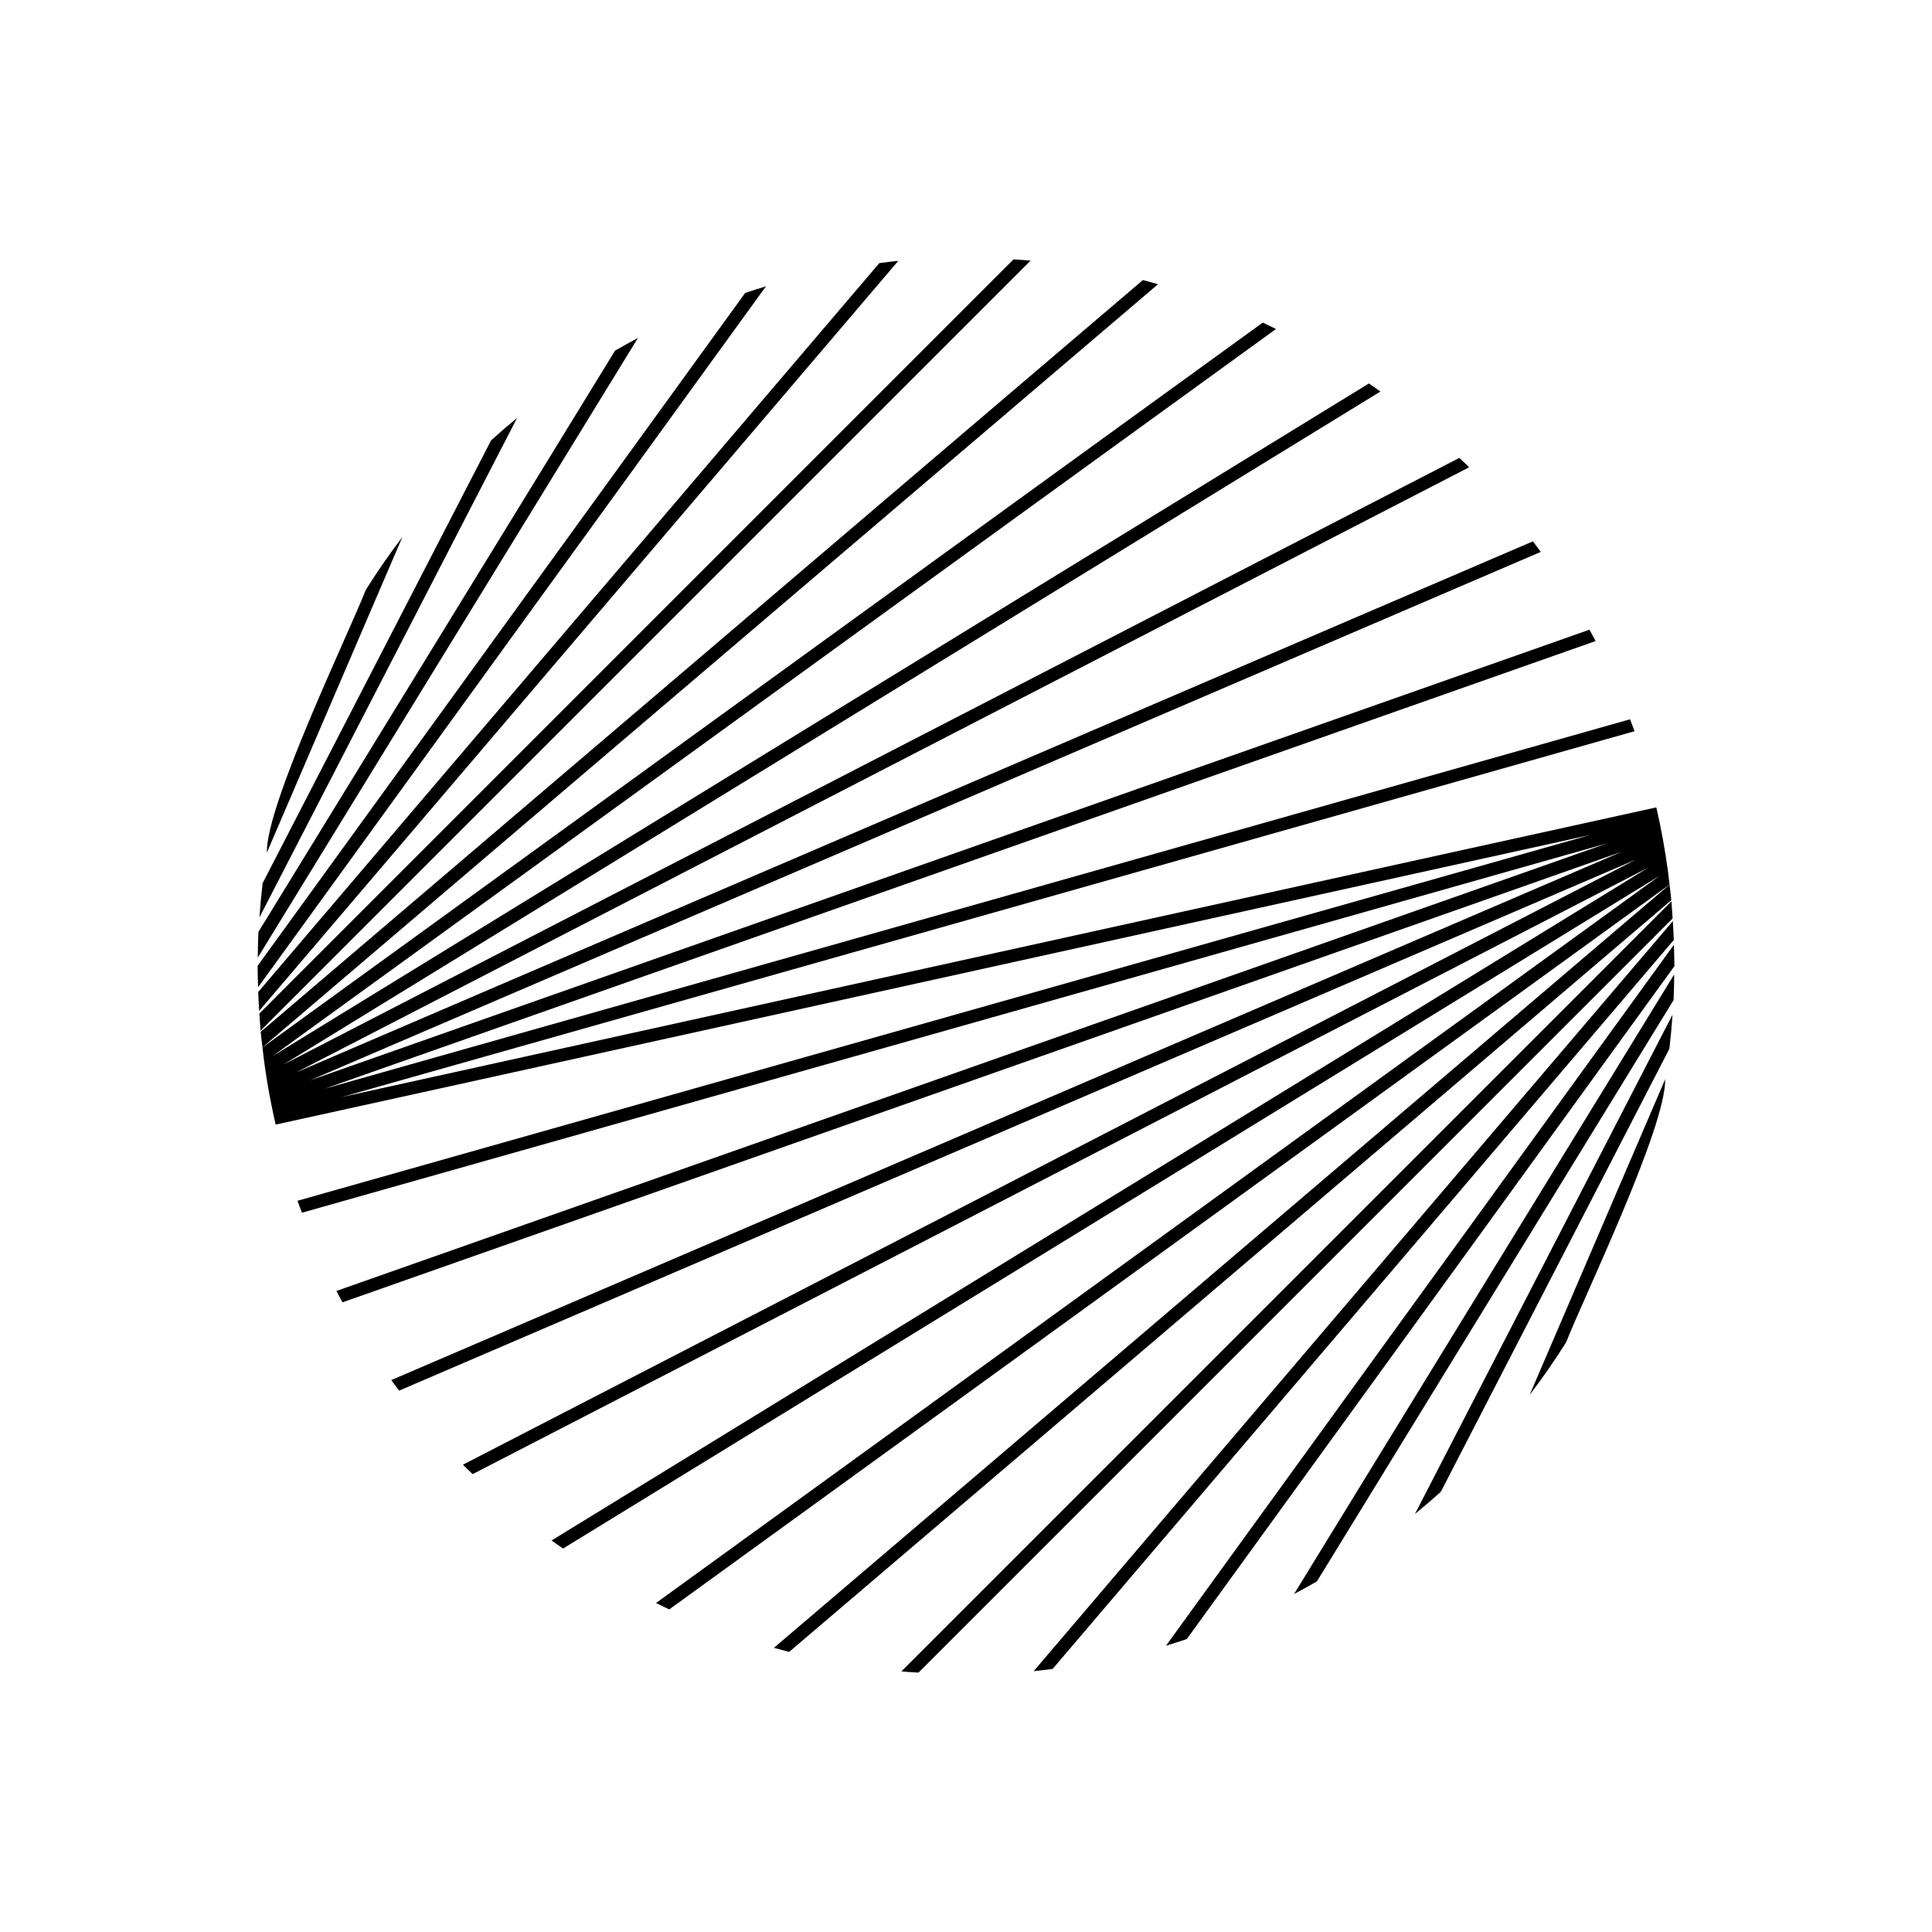 <?xml version="1.0" encoding="iso-8859-1"?>
<!-- Generator: Adobe Illustrator 27.5.0, SVG Export Plug-In . SVG Version: 6.00 Build 0)  -->
<svg version="1.1" id="shapes" xmlns="http://www.w3.org/2000/svg" xmlns:xlink="http://www.w3.org/1999/xlink" x="0px" y="0px"
	 width="150px" height="150px" viewBox="0 0 150 150" enable-background="new 0 0 150 150" xml:space="preserve">
<g>
	<path d="M121.594,104.214c1.386-3.527,7.762-16.705,7.688-20.418l-10.524,24.509C119.773,106.975,120.717,105.61,121.594,104.214z"
		/>
	<path d="M111.871,115.812l17.739-34.385c0.103-0.882,0.185-1.766,0.246-2.651l-20.002,38.771
		C110.536,116.986,111.21,116.41,111.871,115.812z"/>
	<path d="M102.246,122.777l27.691-45.133c0.032-0.663,0.04-1.327,0.048-1.991l-29.516,48.108
		C101.067,123.449,101.657,123.114,102.246,122.777z"/>
	<path d="M129.961,73.353L90.529,127.77c0.541-0.159,1.077-0.339,1.614-0.514L130,75.013C130,74.46,129.977,73.906,129.961,73.353z"
		/>
	<path d="M129.877,71.515L80.253,129.75c0.492-0.047,0.983-0.116,1.474-0.176l48.226-56.594
		C129.934,72.491,129.908,72.003,129.877,71.515z"/>
	<path d="M129.767,69.98L69.98,129.767c0.443,0.041,0.887,0.066,1.331,0.095l58.55-58.551
		C129.833,70.868,129.807,70.423,129.767,69.98z"/>
	<path d="M129.623,68.682l-69.537,59.254c0.393,0.11,0.786,0.217,1.18,0.319l68.493-58.365
		C129.723,69.486,129.67,69.085,129.623,68.682z"/>
	<path d="M129.494,67.6c-0.225-1.651-0.521-3.291-0.896-4.915c-0.003-0.014-102.05,22.486-102.05,22.486l100.357-28.4
		c-0.109-0.311-0.235-0.617-0.349-0.926L25.246,84.515l98.634-34.743c-0.153-0.296-0.312-0.59-0.471-0.884L24.08,83.876
		l95.544-41.027c-0.199-0.275-0.402-0.547-0.606-0.82L22.995,83.262l91.061-46.978c-0.237-0.26-0.501-0.49-0.753-0.733
		L22.036,82.635l85.143-52.239c-0.296-0.214-0.597-0.417-0.896-0.624l-85.13,52.23l77.913-56.457c-0.342-0.166-0.68-0.341-1.024-0.5
		L20.377,81.323c0.221,2.015,0.572,4.016,1.025,5.991c0.003,0.014,102.048-22.485,102.048-22.485L23.096,93.228
		c0.109,0.311,0.235,0.617,0.35,0.926l101.31-28.67L26.12,100.229c0.153,0.296,0.312,0.59,0.471,0.884l99.33-34.988L30.377,107.15
		c0.199,0.275,0.402,0.548,0.606,0.82l96.011-41.227l-91.05,46.974c0.237,0.26,0.501,0.49,0.753,0.733l91.277-47.091l-85.153,52.245
		c0.296,0.214,0.597,0.417,0.896,0.624l85.13-52.23l-77.913,56.458c0.342,0.166,0.68,0.341,1.025,0.499l77.665-56.277
		C129.581,68.318,129.542,67.959,129.494,67.6z"/>
	<path d="M28.405,45.787c-1.387,3.528-7.761,16.702-7.687,20.415l10.523-24.507C30.227,43.026,29.282,44.391,28.405,45.787z"/>
	<path d="M38.128,34.19L20.39,68.57c-0.103,0.882-0.186,1.766-0.246,2.651l20-38.767C39.462,33.015,38.788,33.592,38.128,34.19z"/>
	<path d="M47.753,27.223l-27.69,45.132c-0.032,0.663-0.04,1.327-0.048,1.991l29.516-48.108
		C48.932,26.552,48.342,26.887,47.753,27.223z"/>
	<path d="M57.856,22.744L20,74.987c0,0.553,0.022,1.107,0.039,1.66L59.47,22.23C58.929,22.389,58.393,22.568,57.856,22.744z"/>
	<path d="M68.273,20.426L20.048,77.019c0.018,0.489,0.045,0.977,0.075,1.466L69.747,20.25
		C69.254,20.297,68.764,20.366,68.273,20.426z"/>
	<path d="M78.688,20.138l-58.55,58.55c0.03,0.444,0.055,0.888,0.095,1.331l59.786-59.786C79.576,20.193,79.132,20.168,78.688,20.138
		z"/>
	<path d="M88.733,21.745L20.24,80.11c0.037,0.403,0.091,0.805,0.137,1.208l69.536-59.254C89.521,21.953,89.127,21.846,88.733,21.745
		z"/>
</g>
</svg>
